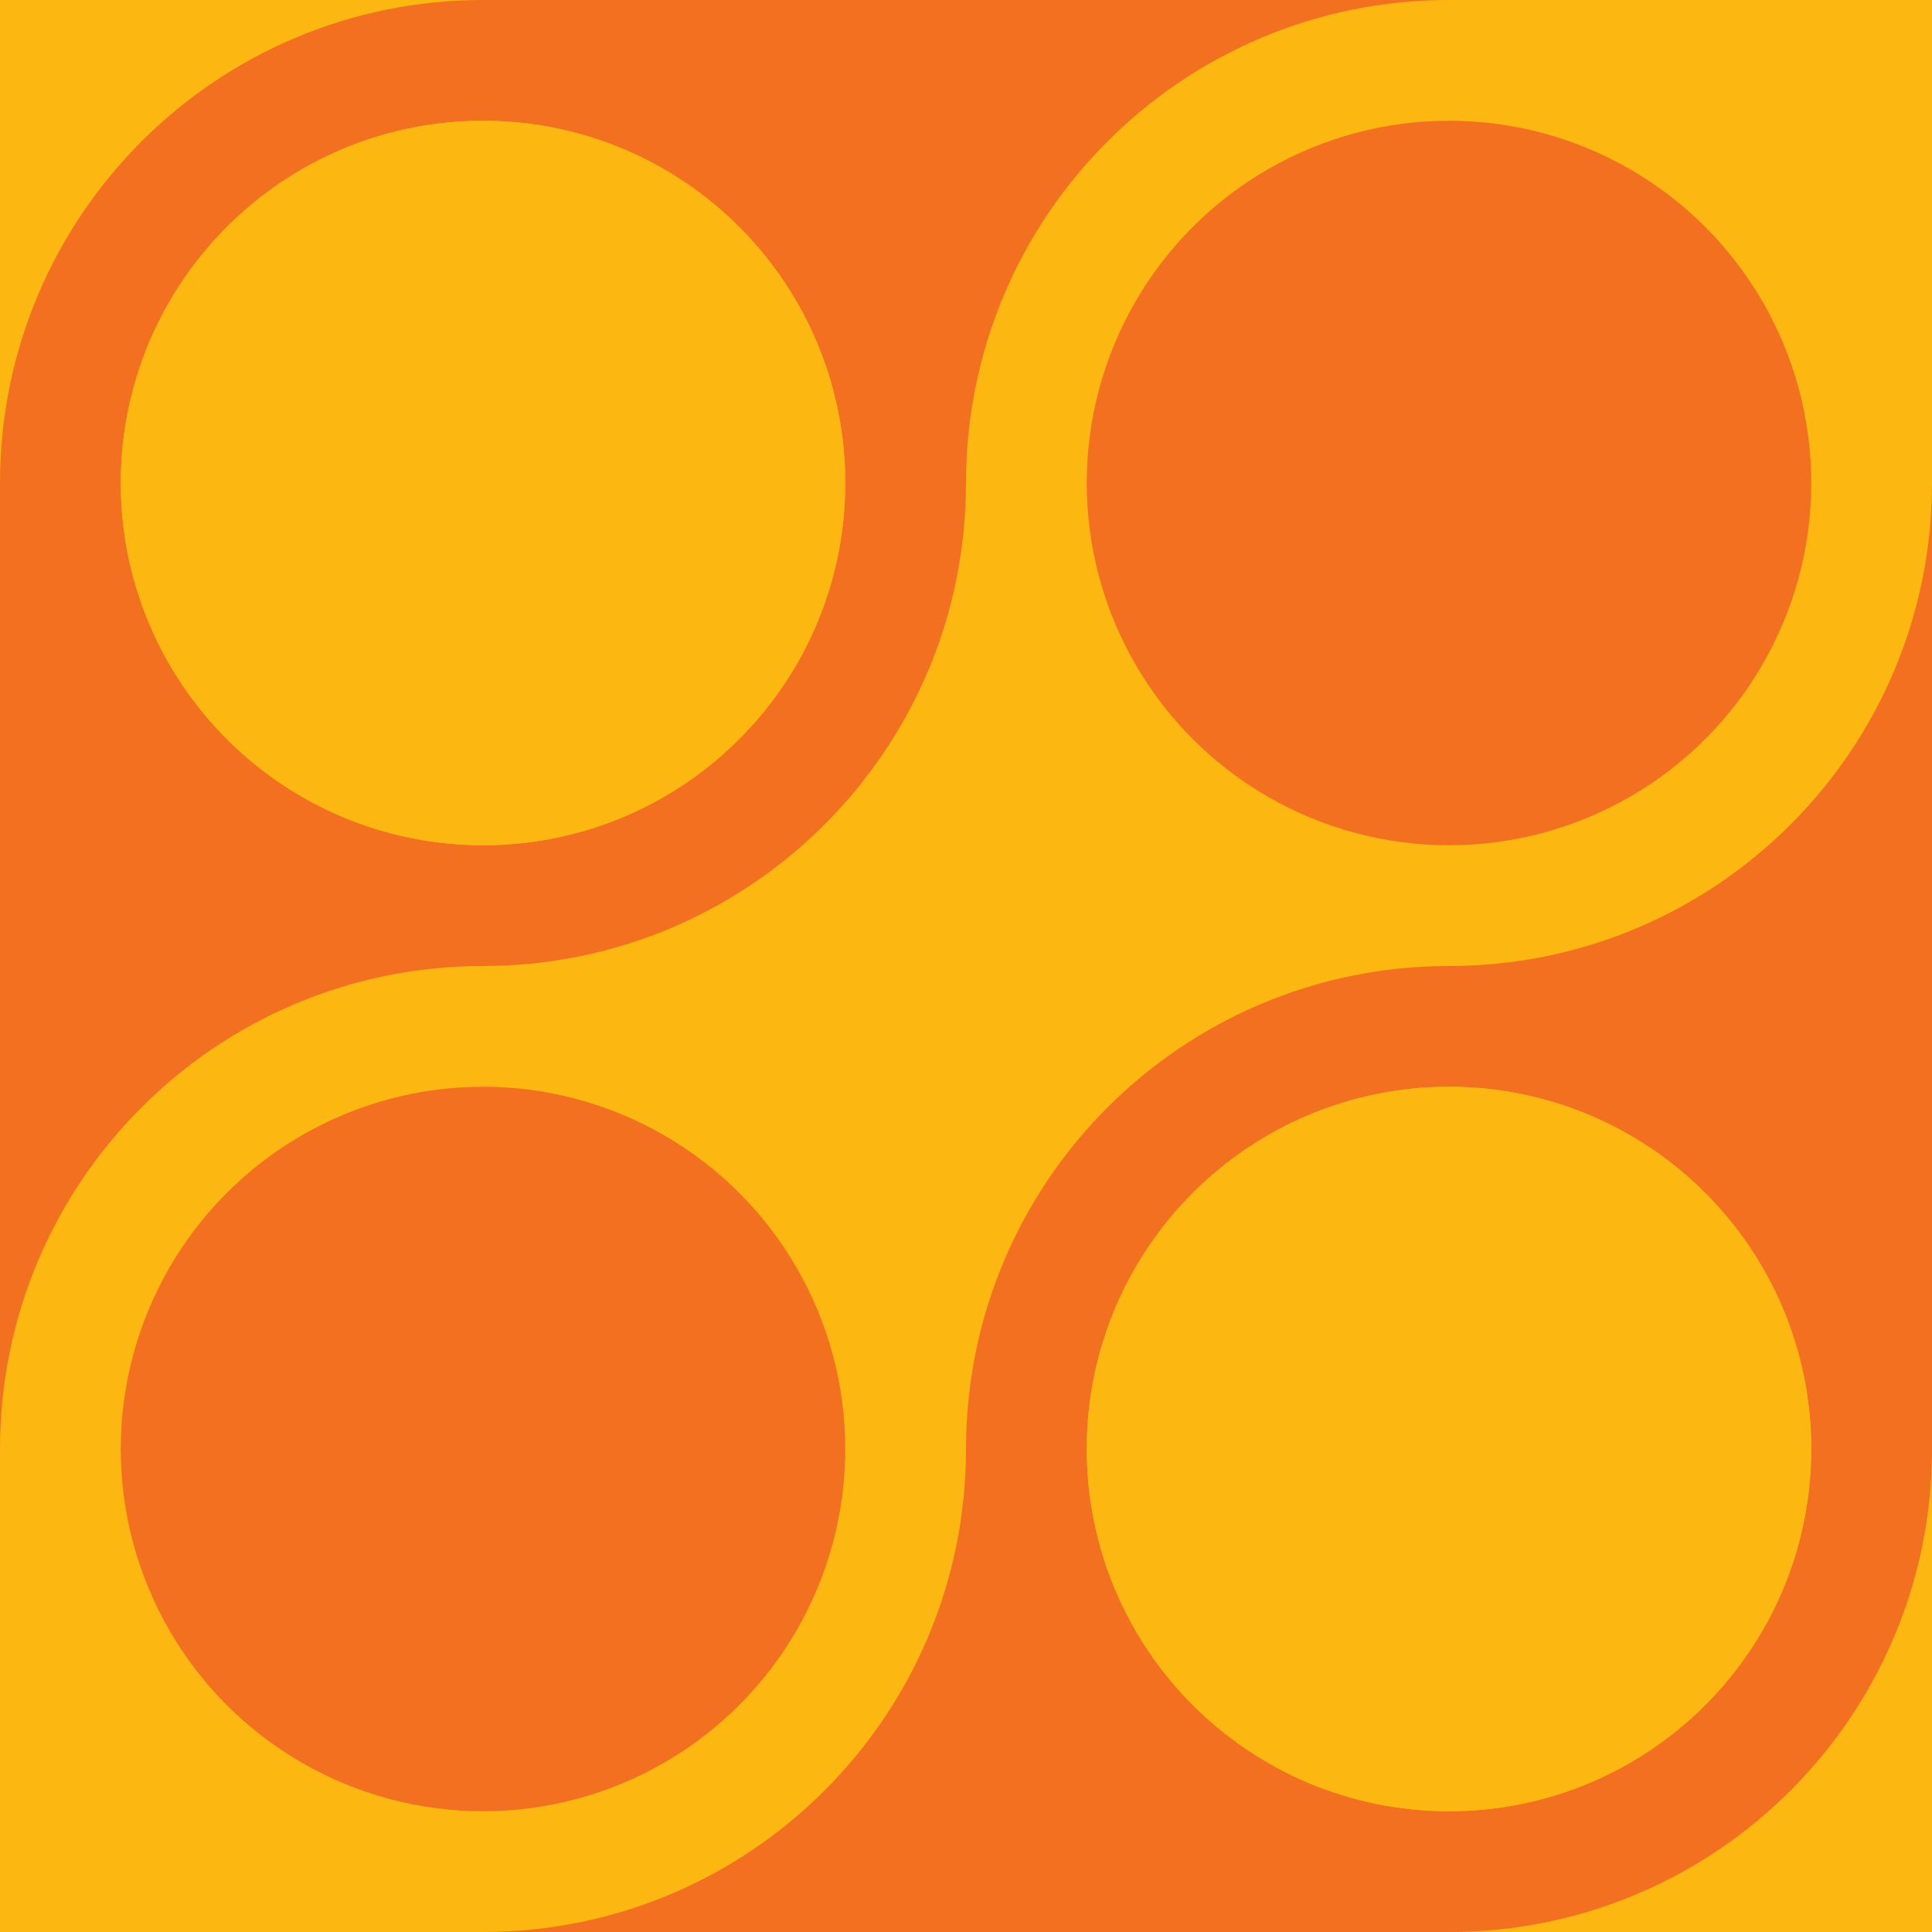 <svg xmlns="http://www.w3.org/2000/svg" xmlns:xlink="http://www.w3.org/1999/xlink" viewBox="0 0 256 256" width="128px" height="128px">
  <style type="text/css">
    @keyframes ld-pulse
{
  0% {
    animation-timing-function: cubic-bezier(0.041,0.391,0.509,0.69);
    transform: scale(1);
  }
  24.3% {
    animation-timing-function: cubic-bezier(0.225,0.633,0.525,1);
    transform: scale(0.846);
  }
  55% {
    animation-timing-function: cubic-bezier(0.304,0.339,0.655,0.614);
    transform: scale(0.802);
  }
  70.2% {
    animation-timing-function: cubic-bezier(0.446,0.273,0.556,0.729);
    transform: scale(0.829);
  }
  82.3% {
    animation-timing-function: cubic-bezier(0.683,0.184,1,0.736);
    transform: scale(0.869);
  }
  100% {
    transform: scale(1);
  }
}
.ld.ld-pulse {
  animation: ld-pulse 0.5s infinite;
}
    @keyframes ld-move {
      0% { transform: translate(0,0) }
      100% { transform: translate(256px,0) }
    }
  </style>
  <defs><g id="id-0.0728853861532952">
    

<circle fill="#F37021" cx="192" cy="64" r="48"/>
<circle fill="#F37021" cx="64" cy="192" r="48"/>
<path fill="#F37021" d="M192.002,128L192,128c-35.346,0-64,28.654-64,64v0.002c-0.001,35.344-28.653,63.996-63.998,63.998H128  h64.002c35.344-0.001,63.996-28.653,63.998-63.998V131v-3v0v-2V64.002C255.999,99.347,227.347,127.999,192.002,128z M192,240  c-26.51,0-48-21.49-48-48c0-26.51,21.49-48,48-48s48,21.49,48,48C240,218.51,218.51,240,192,240z"/>
<path fill="#F37021" d="M128,0H64C28.654,0,0,28.654,0,64v64h0.333v0H0v64c0-35.346,28.654-64,64-64l0.002,0  c35.344-0.001,63.996-28.653,63.998-63.998V64c0-35.346,28.654-64,64-64H128z M64,112c-26.51,0-48-21.49-48-48  c0-26.51,21.49-48,48-48s48,21.49,48,48C112,90.51,90.51,112,64,112z"/>
<circle fill="#FCB711" cx="64" cy="64" r="48"/>
<circle fill="#FCB711" cx="192" cy="192" r="48"/>


  </g></defs>
  <rect fill="#FCB711" width="256" height="256"/>
  <g>
    <use xlink:href="#id-0.0728853861532952" x="-256" y="-256"/><use xlink:href="#id-0.0728853861532952" x="0" y="-256"/><use xlink:href="#id-0.0728853861532952" x="256" y="-256"/><use xlink:href="#id-0.0728853861532952" x="-256" y="0"/><use xlink:href="#id-0.0728853861532952" x="0" y="0"/><use xlink:href="#id-0.0728853861532952" x="256" y="0"/><use xlink:href="#id-0.0728853861532952" x="-256" y="256"/><use xlink:href="#id-0.0728853861532952" x="0" y="256"/><use xlink:href="#id-0.0728853861532952" x="256" y="256"/>
    <animateTransform attributeName="transform" type="translate" dur="4s" repeatCount="indefinite" keyTimes="0;1" values="0;256"/>
  </g>
</svg>